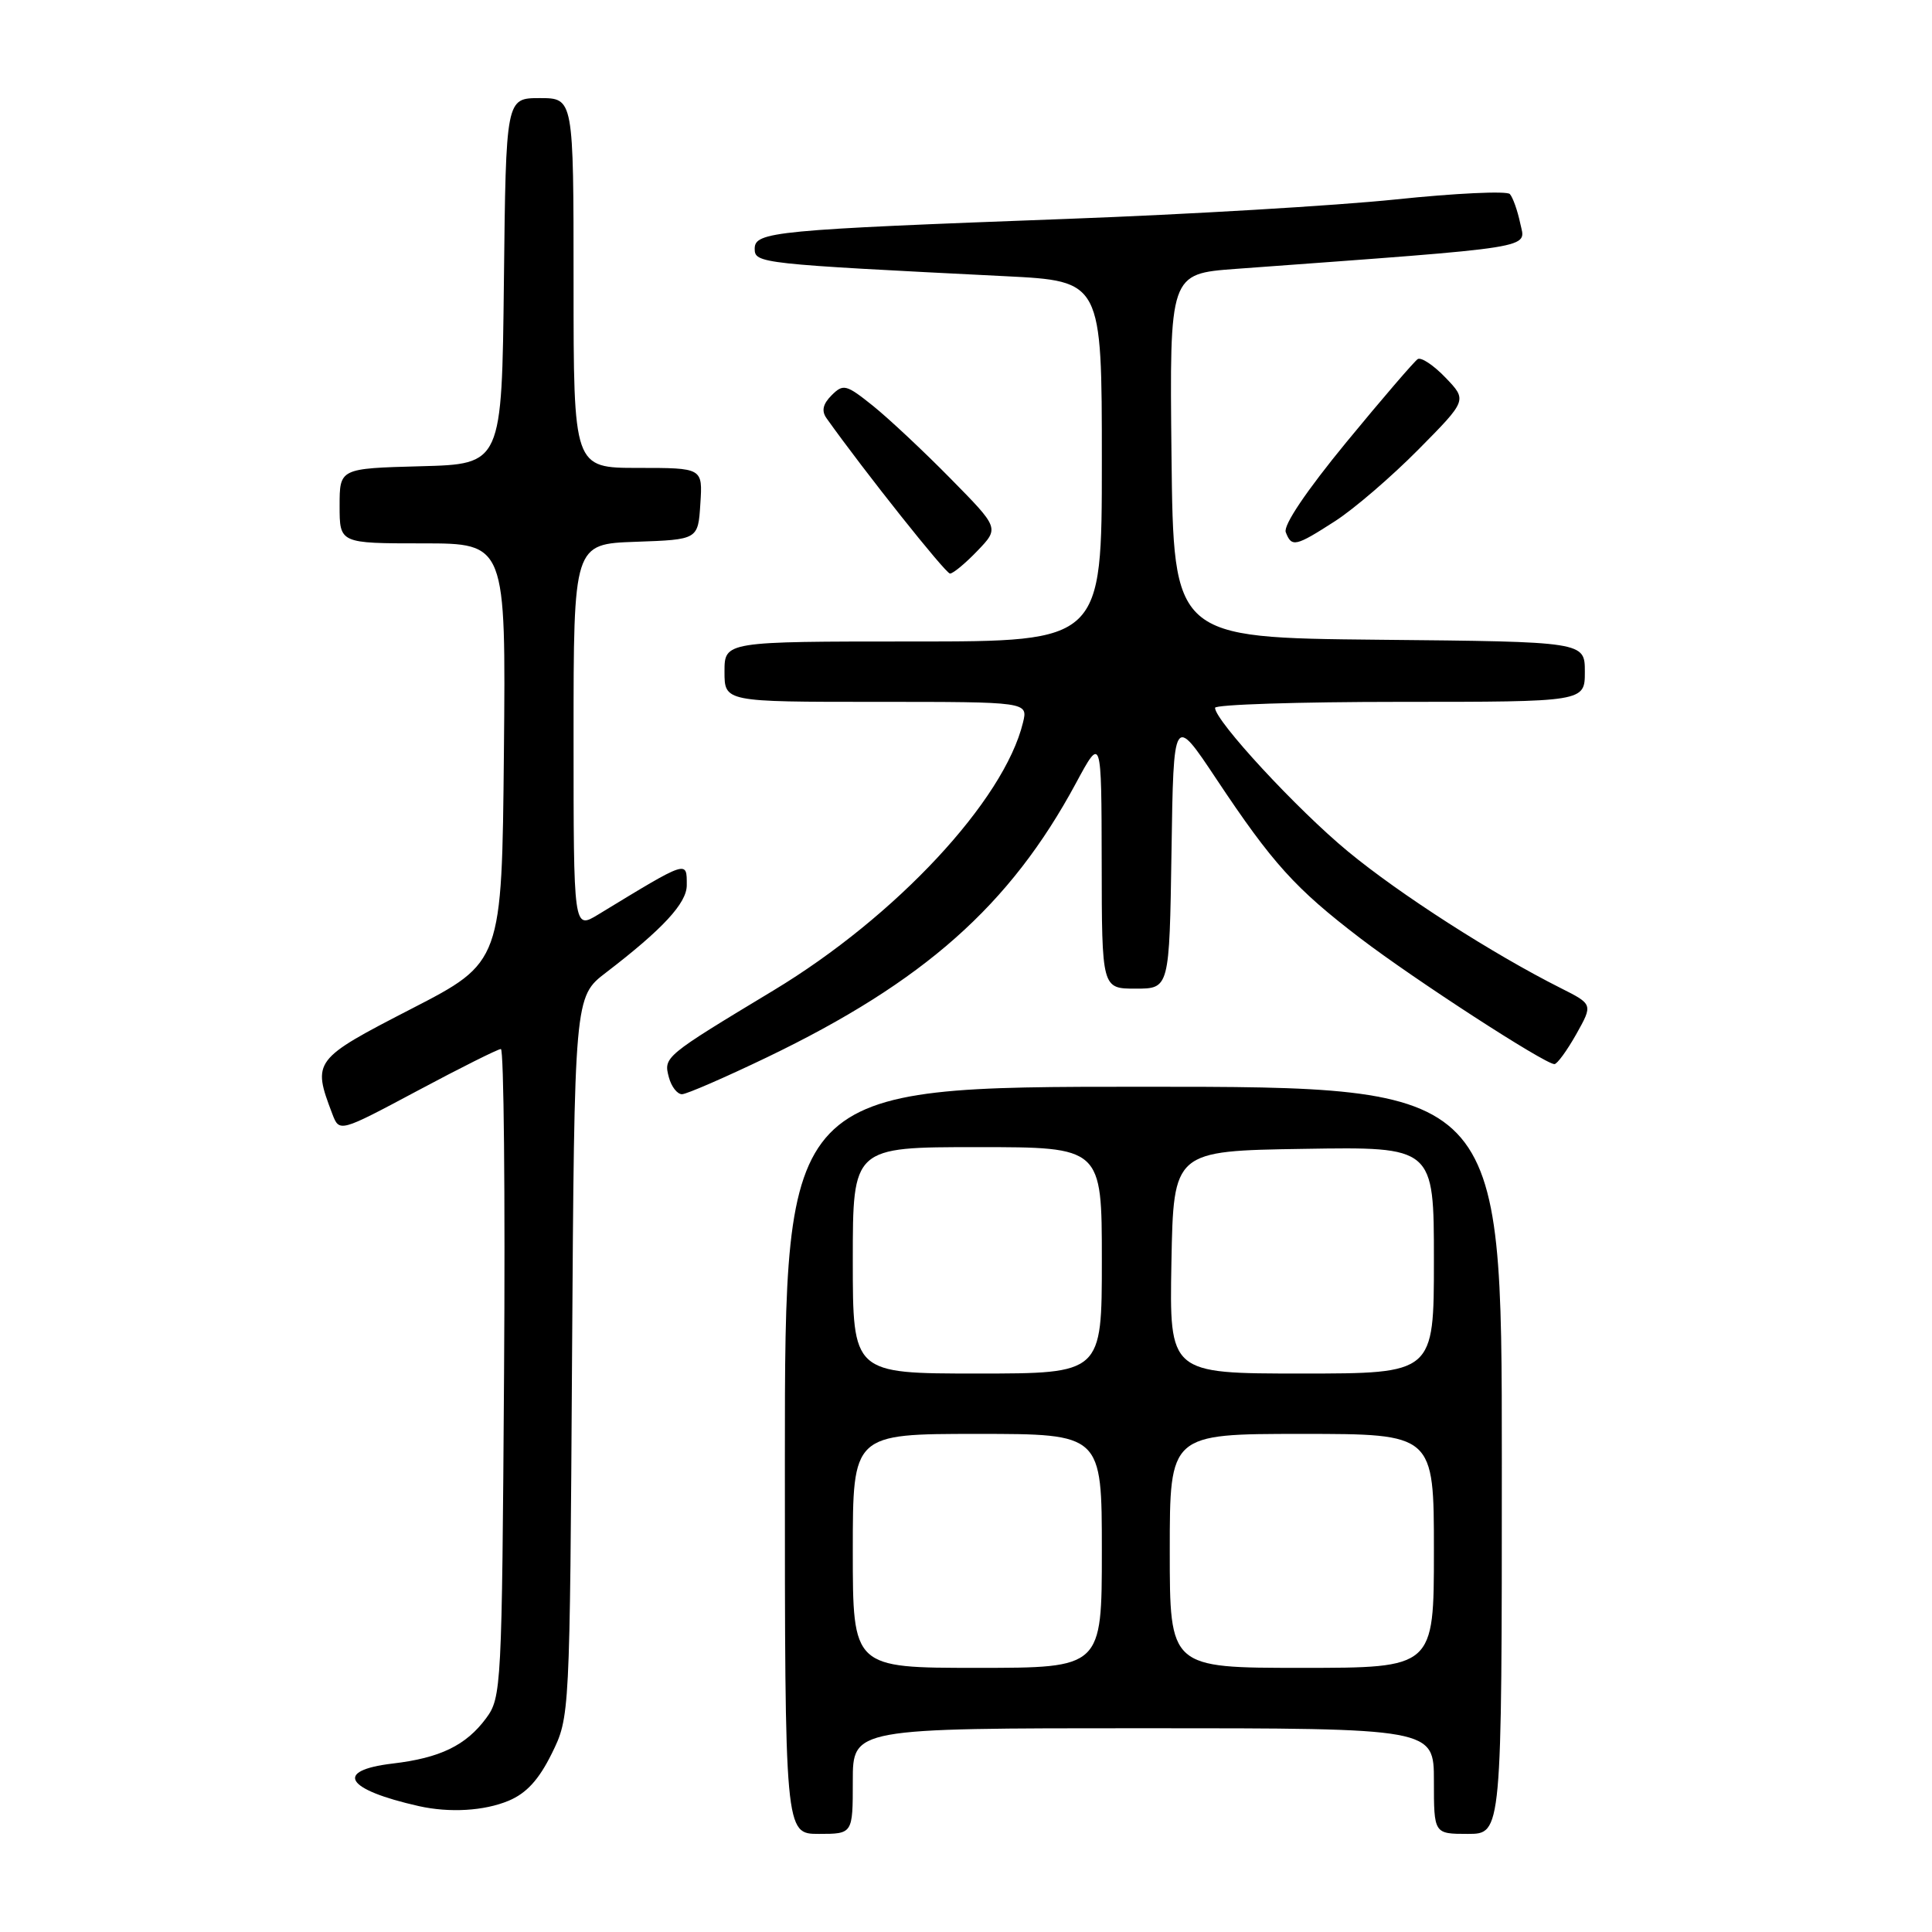 <?xml version="1.0" encoding="UTF-8" standalone="no"?>
<!DOCTYPE svg PUBLIC "-//W3C//DTD SVG 1.1//EN" "http://www.w3.org/Graphics/SVG/1.1/DTD/svg11.dtd" >
<svg xmlns="http://www.w3.org/2000/svg" xmlns:xlink="http://www.w3.org/1999/xlink" version="1.1" viewBox="0 0 256 256">
 <g >
 <path fill="currentColor"
d=" M 113.00 236.00 C 113.00 229.00 113.00 229.00 151.50 229.00 C 190.00 229.00 190.00 229.00 190.00 236.00 C 190.00 243.00 190.00 243.00 194.50 243.00 C 199.00 243.00 199.00 243.00 199.00 193.50 C 199.00 144.00 199.00 144.00 151.50 144.00 C 104.00 144.00 104.00 144.00 104.00 193.50 C 104.00 243.00 104.00 243.00 108.50 243.00 C 113.00 243.00 113.00 243.00 113.00 236.00 Z  M 67.39 238.61 C 69.76 237.62 71.40 235.82 73.11 232.36 C 75.50 227.50 75.50 227.50 75.80 179.79 C 76.11 132.08 76.11 132.08 80.30 128.87 C 87.83 123.10 91.00 119.67 91.00 117.30 C 91.00 113.97 91.25 113.89 79.25 121.19 C 76.00 123.16 76.00 123.16 76.00 97.62 C 76.00 72.08 76.00 72.08 84.25 71.79 C 92.50 71.50 92.50 71.50 92.80 66.75 C 93.11 62.00 93.11 62.00 84.55 62.00 C 76.00 62.00 76.00 62.00 76.00 37.50 C 76.00 13.00 76.00 13.00 71.52 13.00 C 67.04 13.00 67.04 13.00 66.77 37.25 C 66.50 61.50 66.50 61.50 55.75 61.78 C 45.00 62.07 45.00 62.07 45.00 67.03 C 45.00 72.00 45.00 72.00 56.02 72.00 C 67.03 72.00 67.03 72.00 66.77 99.75 C 66.50 127.50 66.50 127.50 54.50 133.68 C 41.52 140.37 41.36 140.57 44.03 147.59 C 44.97 150.05 44.97 150.05 55.32 144.53 C 61.01 141.49 65.99 139.00 66.37 139.00 C 66.76 139.00 66.95 158.32 66.79 181.93 C 66.51 223.67 66.44 224.93 64.41 227.68 C 61.74 231.28 58.32 232.94 52.02 233.68 C 44.21 234.61 45.77 237.13 55.50 239.32 C 59.58 240.23 64.16 239.96 67.39 238.61 Z  M 101.65 140.09 C 122.43 130.09 133.84 119.97 142.56 103.79 C 145.95 97.50 145.95 97.50 145.98 114.25 C 146.00 131.00 146.00 131.00 150.48 131.00 C 154.95 131.00 154.95 131.00 155.23 112.85 C 155.50 94.69 155.50 94.69 161.18 103.23 C 168.63 114.43 171.62 117.73 180.28 124.35 C 187.45 129.82 204.70 141.00 205.97 141.00 C 206.33 141.00 207.63 139.22 208.86 137.04 C 211.08 133.08 211.08 133.08 206.79 130.92 C 197.78 126.39 185.44 118.47 178.61 112.82 C 171.88 107.27 161.00 95.50 161.00 93.79 C 161.00 93.36 172.03 93.00 185.50 93.00 C 210.00 93.00 210.00 93.00 210.00 89.02 C 210.00 85.03 210.00 85.03 182.75 84.77 C 155.50 84.50 155.50 84.50 155.23 60.39 C 154.97 36.28 154.97 36.28 163.73 35.63 C 204.32 32.65 202.16 33.00 201.44 29.60 C 201.08 27.89 200.46 26.15 200.06 25.71 C 199.66 25.28 192.84 25.60 184.91 26.43 C 176.99 27.25 157.45 28.41 141.50 29.00 C 102.59 30.45 100.00 30.70 100.00 32.96 C 100.00 34.90 100.69 34.97 133.25 36.60 C 146.00 37.24 146.00 37.24 146.00 61.12 C 146.00 85.00 146.00 85.00 121.00 85.00 C 96.00 85.00 96.00 85.00 96.00 89.00 C 96.00 93.00 96.00 93.00 116.11 93.00 C 136.22 93.00 136.22 93.00 135.55 95.75 C 133.05 106.06 118.73 121.44 102.50 131.23 C 88.00 139.98 87.91 140.05 88.63 142.75 C 88.96 143.99 89.74 144.99 90.37 144.99 C 90.99 144.98 96.07 142.77 101.65 140.09 Z  M 129.52 72.98 C 132.41 69.97 132.41 69.97 125.95 63.41 C 122.40 59.80 117.78 55.47 115.68 53.78 C 112.12 50.93 111.74 50.83 110.19 52.38 C 109.03 53.54 108.83 54.45 109.52 55.42 C 114.52 62.45 125.30 76.00 125.88 76.00 C 126.29 76.00 127.93 74.64 129.52 72.98 Z  M 176.91 69.05 C 179.44 67.42 184.40 63.15 187.95 59.56 C 194.41 53.03 194.41 53.03 191.55 50.05 C 189.98 48.41 188.32 47.30 187.86 47.58 C 187.41 47.87 183.16 52.81 178.42 58.57 C 173.09 65.06 170.02 69.61 170.37 70.52 C 171.15 72.55 171.66 72.43 176.91 69.05 Z  M 113.00 205.50 C 113.00 190.00 113.00 190.00 129.50 190.00 C 146.00 190.00 146.00 190.00 146.00 205.50 C 146.00 221.00 146.00 221.00 129.50 221.00 C 113.00 221.00 113.00 221.00 113.00 205.50 Z  M 155.00 205.50 C 155.00 190.00 155.00 190.00 172.50 190.00 C 190.00 190.00 190.00 190.00 190.00 205.50 C 190.00 221.00 190.00 221.00 172.50 221.00 C 155.00 221.00 155.00 221.00 155.00 205.50 Z  M 113.00 167.00 C 113.00 152.00 113.00 152.00 129.50 152.00 C 146.00 152.00 146.00 152.00 146.00 167.00 C 146.00 182.00 146.00 182.00 129.50 182.00 C 113.00 182.00 113.00 182.00 113.00 167.00 Z  M 155.22 167.25 C 155.50 152.50 155.50 152.50 172.75 152.23 C 190.00 151.95 190.00 151.95 190.00 166.98 C 190.00 182.00 190.00 182.00 172.47 182.00 C 154.95 182.00 154.95 182.00 155.22 167.25 Z "/>
</g>
</svg>